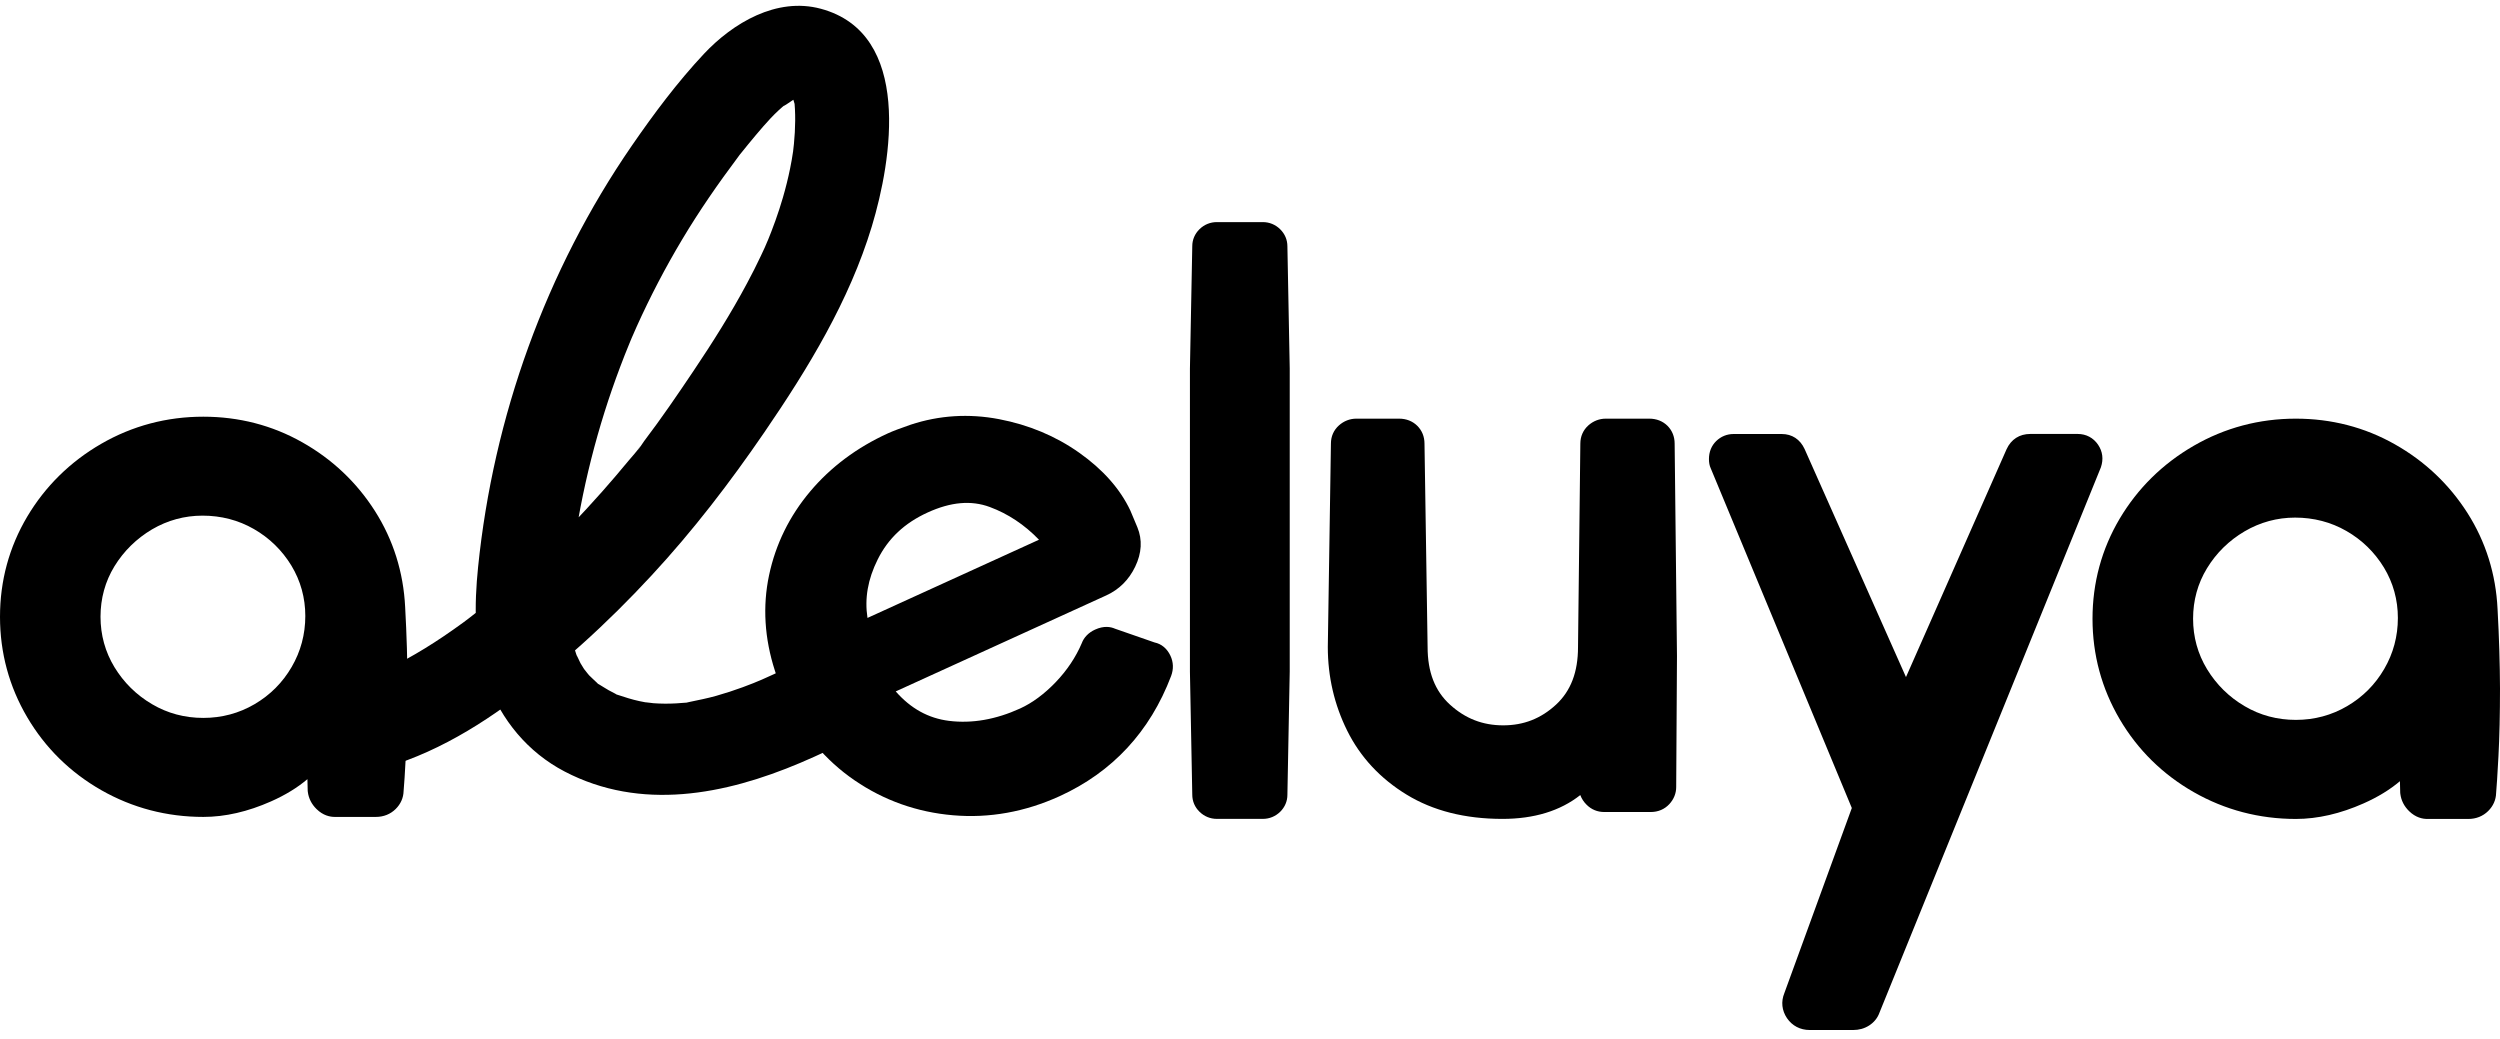 <svg width="219" height="91" viewBox="0 0 219 91" fill="none" xmlns="http://www.w3.org/2000/svg">
<path d="M87.514 36.717C84.879 36.214 82.283 36.377 79.784 37.2C78.88 37.511 78.223 37.76 77.781 37.961C75.063 39.201 72.768 40.914 70.969 43.054C69.156 45.208 67.945 47.673 67.372 50.382C66.793 53.101 66.968 55.925 67.882 58.754C68.062 59.366 68.383 60.17 68.869 61.199C70.274 64.186 72.287 66.594 74.859 68.355C77.431 70.117 80.334 71.15 83.494 71.418C86.654 71.691 89.79 71.126 92.819 69.748C97.448 67.637 100.739 64.095 102.591 59.213C102.815 58.615 102.796 58.002 102.528 57.437C102.236 56.815 101.745 56.403 101.138 56.279L97.671 55.073C97.292 54.905 96.699 54.8 95.926 55.154C95.357 55.413 94.948 55.839 94.764 56.341C94.243 57.566 93.475 58.72 92.474 59.764C91.477 60.802 90.427 61.578 89.357 62.066C87.233 63.033 85.142 63.396 83.139 63.148C81.325 62.922 79.784 62.071 78.466 60.568L96.918 52.153C98.036 51.641 98.887 50.798 99.441 49.645C100.019 48.444 100.083 47.285 99.635 46.194L99.018 44.724C98.128 42.834 96.621 41.13 94.54 39.66C92.479 38.2 90.116 37.214 87.514 36.717ZM91.015 47.28L75.992 54.13C75.729 52.421 76.021 50.741 76.886 49.008C77.805 47.161 79.24 45.816 81.267 44.892C83.294 43.968 85.074 43.81 86.703 44.413C88.297 45.002 89.746 45.964 91.015 47.28Z" fill="black"/>
<path d="M112.776 21.582C112.776 21.007 112.557 20.49 112.144 20.084L112.139 20.079C111.726 19.672 111.196 19.456 110.617 19.456H106.601C106.018 19.456 105.493 19.672 105.075 20.079C104.661 20.486 104.443 21.007 104.443 21.563L104.238 32.299V58.844L104.443 69.609C104.443 70.183 104.661 70.705 105.075 71.107C105.488 71.514 106.018 71.734 106.601 71.734H110.617C111.201 71.734 111.726 71.519 112.144 71.112C112.557 70.705 112.776 70.183 112.776 69.628L112.98 58.825V32.279L112.776 21.582Z" fill="black"/>
<path d="M146.067 37.296C145.653 36.889 145.104 36.674 144.477 36.674H140.665C140.101 36.674 139.571 36.88 139.138 37.267C138.681 37.679 138.438 38.234 138.438 38.856L138.234 56.686C138.234 58.878 137.602 60.53 136.304 61.731C134.986 62.947 133.474 63.54 131.68 63.54C129.881 63.54 128.359 62.947 127.018 61.726C125.7 60.525 125.058 58.878 125.058 56.672L124.786 38.866C124.786 38.249 124.567 37.708 124.149 37.296C123.736 36.889 123.186 36.674 122.559 36.674H118.815C118.251 36.674 117.722 36.88 117.289 37.267C116.832 37.679 116.589 38.225 116.589 38.856L116.316 56.681C116.316 59.28 116.89 61.745 118.018 64.014C119.161 66.316 120.911 68.202 123.22 69.609C125.525 71.022 128.345 71.735 131.607 71.735C134.388 71.735 136.673 71.036 138.433 69.648C138.555 69.969 138.74 70.256 138.997 70.505C139.411 70.916 139.941 71.132 140.524 71.132H144.608C145.255 71.132 145.814 70.892 146.232 70.442C146.626 70.016 146.835 69.499 146.835 68.949L146.903 57.476L146.699 38.861C146.699 38.249 146.48 37.708 146.067 37.296Z" fill="black"/>
<path d="M182.007 38.014H177.855C176.911 38.014 176.177 38.483 175.779 39.344L166.964 59.313L158.081 39.33C157.687 38.483 156.978 38.019 156.083 38.019H151.863C151.279 38.019 150.754 38.234 150.336 38.641C149.923 39.047 149.704 39.588 149.704 40.211C149.704 40.527 149.753 40.79 149.855 41.01L162.219 70.782L156.307 87.003C156.005 87.745 156.088 88.52 156.54 89.191C156.997 89.861 157.702 90.229 158.529 90.229H162.34C162.851 90.229 163.318 90.1 163.731 89.837C164.159 89.564 164.475 89.176 164.64 88.712L184.024 40.972L184.044 40.919C184.277 40.225 184.19 39.545 183.791 38.957C183.378 38.349 182.746 38.014 182.007 38.014Z" fill="black"/>
<path d="M218.786 53.355C218.64 50.296 217.755 47.462 216.151 44.94C214.546 42.422 212.407 40.398 209.777 38.914C207.142 37.425 204.225 36.674 201.113 36.674C197.909 36.674 194.899 37.473 192.167 39.053C189.444 40.627 187.266 42.777 185.686 45.433C184.106 48.099 183.304 51.048 183.304 54.202C183.304 57.356 184.106 60.314 185.686 63.004C187.266 65.689 189.449 67.838 192.177 69.394C194.904 70.95 197.914 71.74 201.118 71.74C203.024 71.74 205.017 71.28 207.044 70.38C208.299 69.825 209.364 69.169 210.234 68.432L210.258 69.437L210.268 69.538C210.341 70.117 210.599 70.624 211.031 71.05C211.61 71.62 212.218 71.74 212.626 71.74H216.234C216.904 71.74 217.503 71.5 217.96 71.05C218.407 70.61 218.645 70.064 218.66 69.471C218.708 68.983 218.771 67.929 218.864 66.254C218.956 64.541 219 62.54 219 60.309C218.99 58.151 218.922 55.81 218.786 53.355ZM196.63 46.544C197.987 45.749 199.474 45.342 201.05 45.342C202.674 45.342 204.191 45.735 205.547 46.515C206.908 47.295 208.017 48.377 208.834 49.717C209.641 51.052 210.054 52.541 210.054 54.135C210.054 55.738 209.651 57.241 208.858 58.601C208.066 59.965 206.972 61.061 205.605 61.86C204.249 62.655 202.742 63.062 201.118 63.062C199.494 63.062 197.982 62.66 196.63 61.86C195.259 61.056 194.156 59.965 193.334 58.615C192.527 57.284 192.114 55.796 192.114 54.197C192.114 52.598 192.522 51.11 193.334 49.779C194.151 48.439 195.259 47.348 196.63 46.544Z" fill="black"/>
<path d="M32.847 44.768C31.243 42.25 29.104 40.225 26.473 38.742C23.838 37.253 20.921 36.502 17.809 36.502C14.605 36.502 11.596 37.301 8.863 38.88C6.141 40.455 3.962 42.604 2.382 45.261C0.802 47.927 0 50.875 0 54.029C0 57.184 0.802 60.142 2.382 62.827C3.962 65.512 6.145 67.661 8.873 69.217C11.601 70.772 14.61 71.562 17.814 71.562C19.72 71.562 21.713 71.103 23.741 70.203C24.995 69.648 26.06 68.992 26.93 68.255L26.954 69.26L26.964 69.361C27.037 69.94 27.295 70.447 27.728 70.873C28.306 71.443 28.914 71.562 29.322 71.562H32.93C33.601 71.562 34.199 71.323 34.656 70.873C35.103 70.433 35.341 69.887 35.356 69.293C35.405 68.805 35.468 67.752 35.56 66.077C35.653 64.364 35.696 62.363 35.696 60.132C35.696 57.983 35.628 55.642 35.492 53.187C35.341 50.124 34.452 47.295 32.847 44.768ZM13.322 46.371C14.678 45.577 16.166 45.17 17.741 45.17C19.365 45.17 20.882 45.562 22.238 46.342C23.6 47.123 24.708 48.204 25.525 49.545C26.332 50.88 26.745 52.369 26.745 53.962C26.745 55.566 26.342 57.069 25.549 58.428C24.757 59.792 23.663 60.889 22.297 61.688C20.94 62.482 19.433 62.889 17.809 62.889C16.185 62.889 14.673 62.487 13.322 61.688C11.951 60.884 10.847 59.792 10.025 58.443C9.218 57.112 8.805 55.623 8.805 54.025C8.805 52.426 9.213 50.937 10.025 49.607C10.847 48.271 11.956 47.18 13.322 46.371Z" fill="black"/>
<path d="M29.93 68.049C35.234 67.35 39.955 64.942 44.248 61.86C48.93 58.5 53.19 54.613 57.089 50.396C60.721 46.476 63.949 42.264 66.958 37.87C70.794 32.265 74.397 26.354 76.371 19.835C78.131 14.019 79.954 2.929 71.898 0.765C68.033 -0.273 64.202 2.015 61.664 4.719C59.345 7.194 57.273 9.97 55.353 12.755C47.807 23.707 43.222 36.52 41.881 49.669C41.545 52.971 41.496 56.552 42.673 59.711C43.928 63.076 46.218 65.89 49.46 67.584C56.136 71.069 63.502 69.624 70.114 66.823C71.738 66.134 73.328 65.368 74.917 64.598C76.843 63.664 77.528 60.821 76.386 59.079C75.117 57.136 72.841 56.633 70.785 57.633C69.443 58.284 68.096 58.935 66.73 59.538C66.715 59.543 65.48 60.055 66.205 59.763C65.826 59.916 65.451 60.06 65.067 60.199C64.309 60.477 63.541 60.73 62.758 60.95C61.98 61.171 61.192 61.324 60.4 61.491C59.155 61.755 61.158 61.462 59.884 61.568C59.666 61.587 59.447 61.606 59.228 61.616C58.562 61.654 57.896 61.649 57.235 61.601C57.05 61.587 55.961 61.424 56.996 61.601C56.666 61.544 56.34 61.491 56.014 61.419C55.363 61.281 54.74 61.075 54.113 60.869C53.112 60.539 54.799 61.281 53.89 60.764C53.7 60.658 53.501 60.568 53.316 60.462C53.034 60.304 52.767 60.122 52.489 59.96C51.619 59.443 53.019 60.52 52.3 59.816C52.071 59.591 51.828 59.385 51.605 59.156C51.444 58.988 50.909 58.227 51.42 58.983C51.22 58.691 51.021 58.399 50.846 58.088C50.792 57.992 50.316 56.92 50.637 57.734C50.413 57.169 50.243 56.585 50.112 55.996C50.088 55.886 49.883 54.694 50.01 55.623C49.961 55.255 49.932 54.886 49.908 54.517C49.864 53.771 49.859 53.024 49.883 52.273C49.927 50.899 50.088 49.539 50.238 48.18C50.374 46.945 50.107 48.989 50.292 47.764C50.345 47.395 50.404 47.022 50.462 46.653C50.579 45.911 50.71 45.174 50.851 44.437C51.395 41.613 52.1 38.818 52.966 36.07C53.379 34.759 53.831 33.457 54.317 32.165C54.58 31.461 54.857 30.762 55.144 30.068C55.241 29.838 55.334 29.604 55.431 29.374C55.115 30.126 55.713 28.742 55.771 28.613C56.957 25.985 58.294 23.424 59.777 20.945C61.26 18.461 62.904 16.092 64.639 13.775C65.383 12.784 64.148 14.368 64.926 13.402C65.126 13.158 65.32 12.913 65.519 12.669C65.957 12.133 66.404 11.602 66.856 11.08C67.284 10.592 67.717 10.118 68.193 9.678C68.412 9.477 68.636 9.28 68.869 9.094C68.179 9.644 69.36 8.831 69.496 8.74C69.599 8.687 69.701 8.634 69.798 8.582C69.326 8.759 69.312 8.773 69.74 8.62C70.78 8.572 69.078 8.524 69.735 8.572C70.017 8.591 70.683 8.697 69.715 8.534C69.589 8.472 69.457 8.409 69.331 8.347C69.74 8.591 69.72 8.553 69.278 8.232C69.35 8.299 69.419 8.371 69.492 8.438C69.171 7.993 69.132 7.959 69.38 8.328C69.842 9.132 69.282 7.763 69.394 8.328C69.443 8.572 69.525 8.835 69.599 9.075C69.681 9.529 69.681 9.486 69.594 8.931C69.613 9.137 69.628 9.348 69.637 9.558C69.705 10.898 69.608 12.262 69.438 13.593C69.555 12.693 69.375 13.923 69.355 14.014C69.312 14.263 69.263 14.507 69.214 14.756C69.039 15.618 68.825 16.475 68.578 17.322C68.189 18.662 67.712 19.969 67.182 21.261C67.498 20.49 67.007 21.654 66.983 21.706C66.876 21.941 66.769 22.17 66.657 22.405C66.273 23.219 65.865 24.028 65.437 24.822C64.027 27.464 62.422 30.006 60.75 32.495C59.359 34.567 57.949 36.635 56.437 38.626C56.277 38.837 55.484 40.057 56.102 39.067C55.815 39.526 55.397 39.947 55.052 40.369C54.298 41.283 53.53 42.183 52.742 43.073C49.11 47.17 45.153 51.023 40.796 54.379C41.589 53.771 40.733 54.417 40.607 54.513C40.31 54.733 40.014 54.943 39.712 55.154C39.163 55.542 38.608 55.915 38.045 56.279C36.97 56.973 35.861 57.624 34.724 58.208C34.223 58.466 33.713 58.696 33.207 58.935C32.337 59.342 34.072 58.619 33.183 58.95C32.852 59.074 32.526 59.199 32.191 59.313C31.709 59.476 31.218 59.624 30.727 59.749C30.358 59.845 28.467 60.156 29.91 59.969C27.796 60.247 25.705 61.625 25.817 63.999C25.924 65.962 27.655 68.346 29.93 68.049Z" fill="black"/>
</svg>
